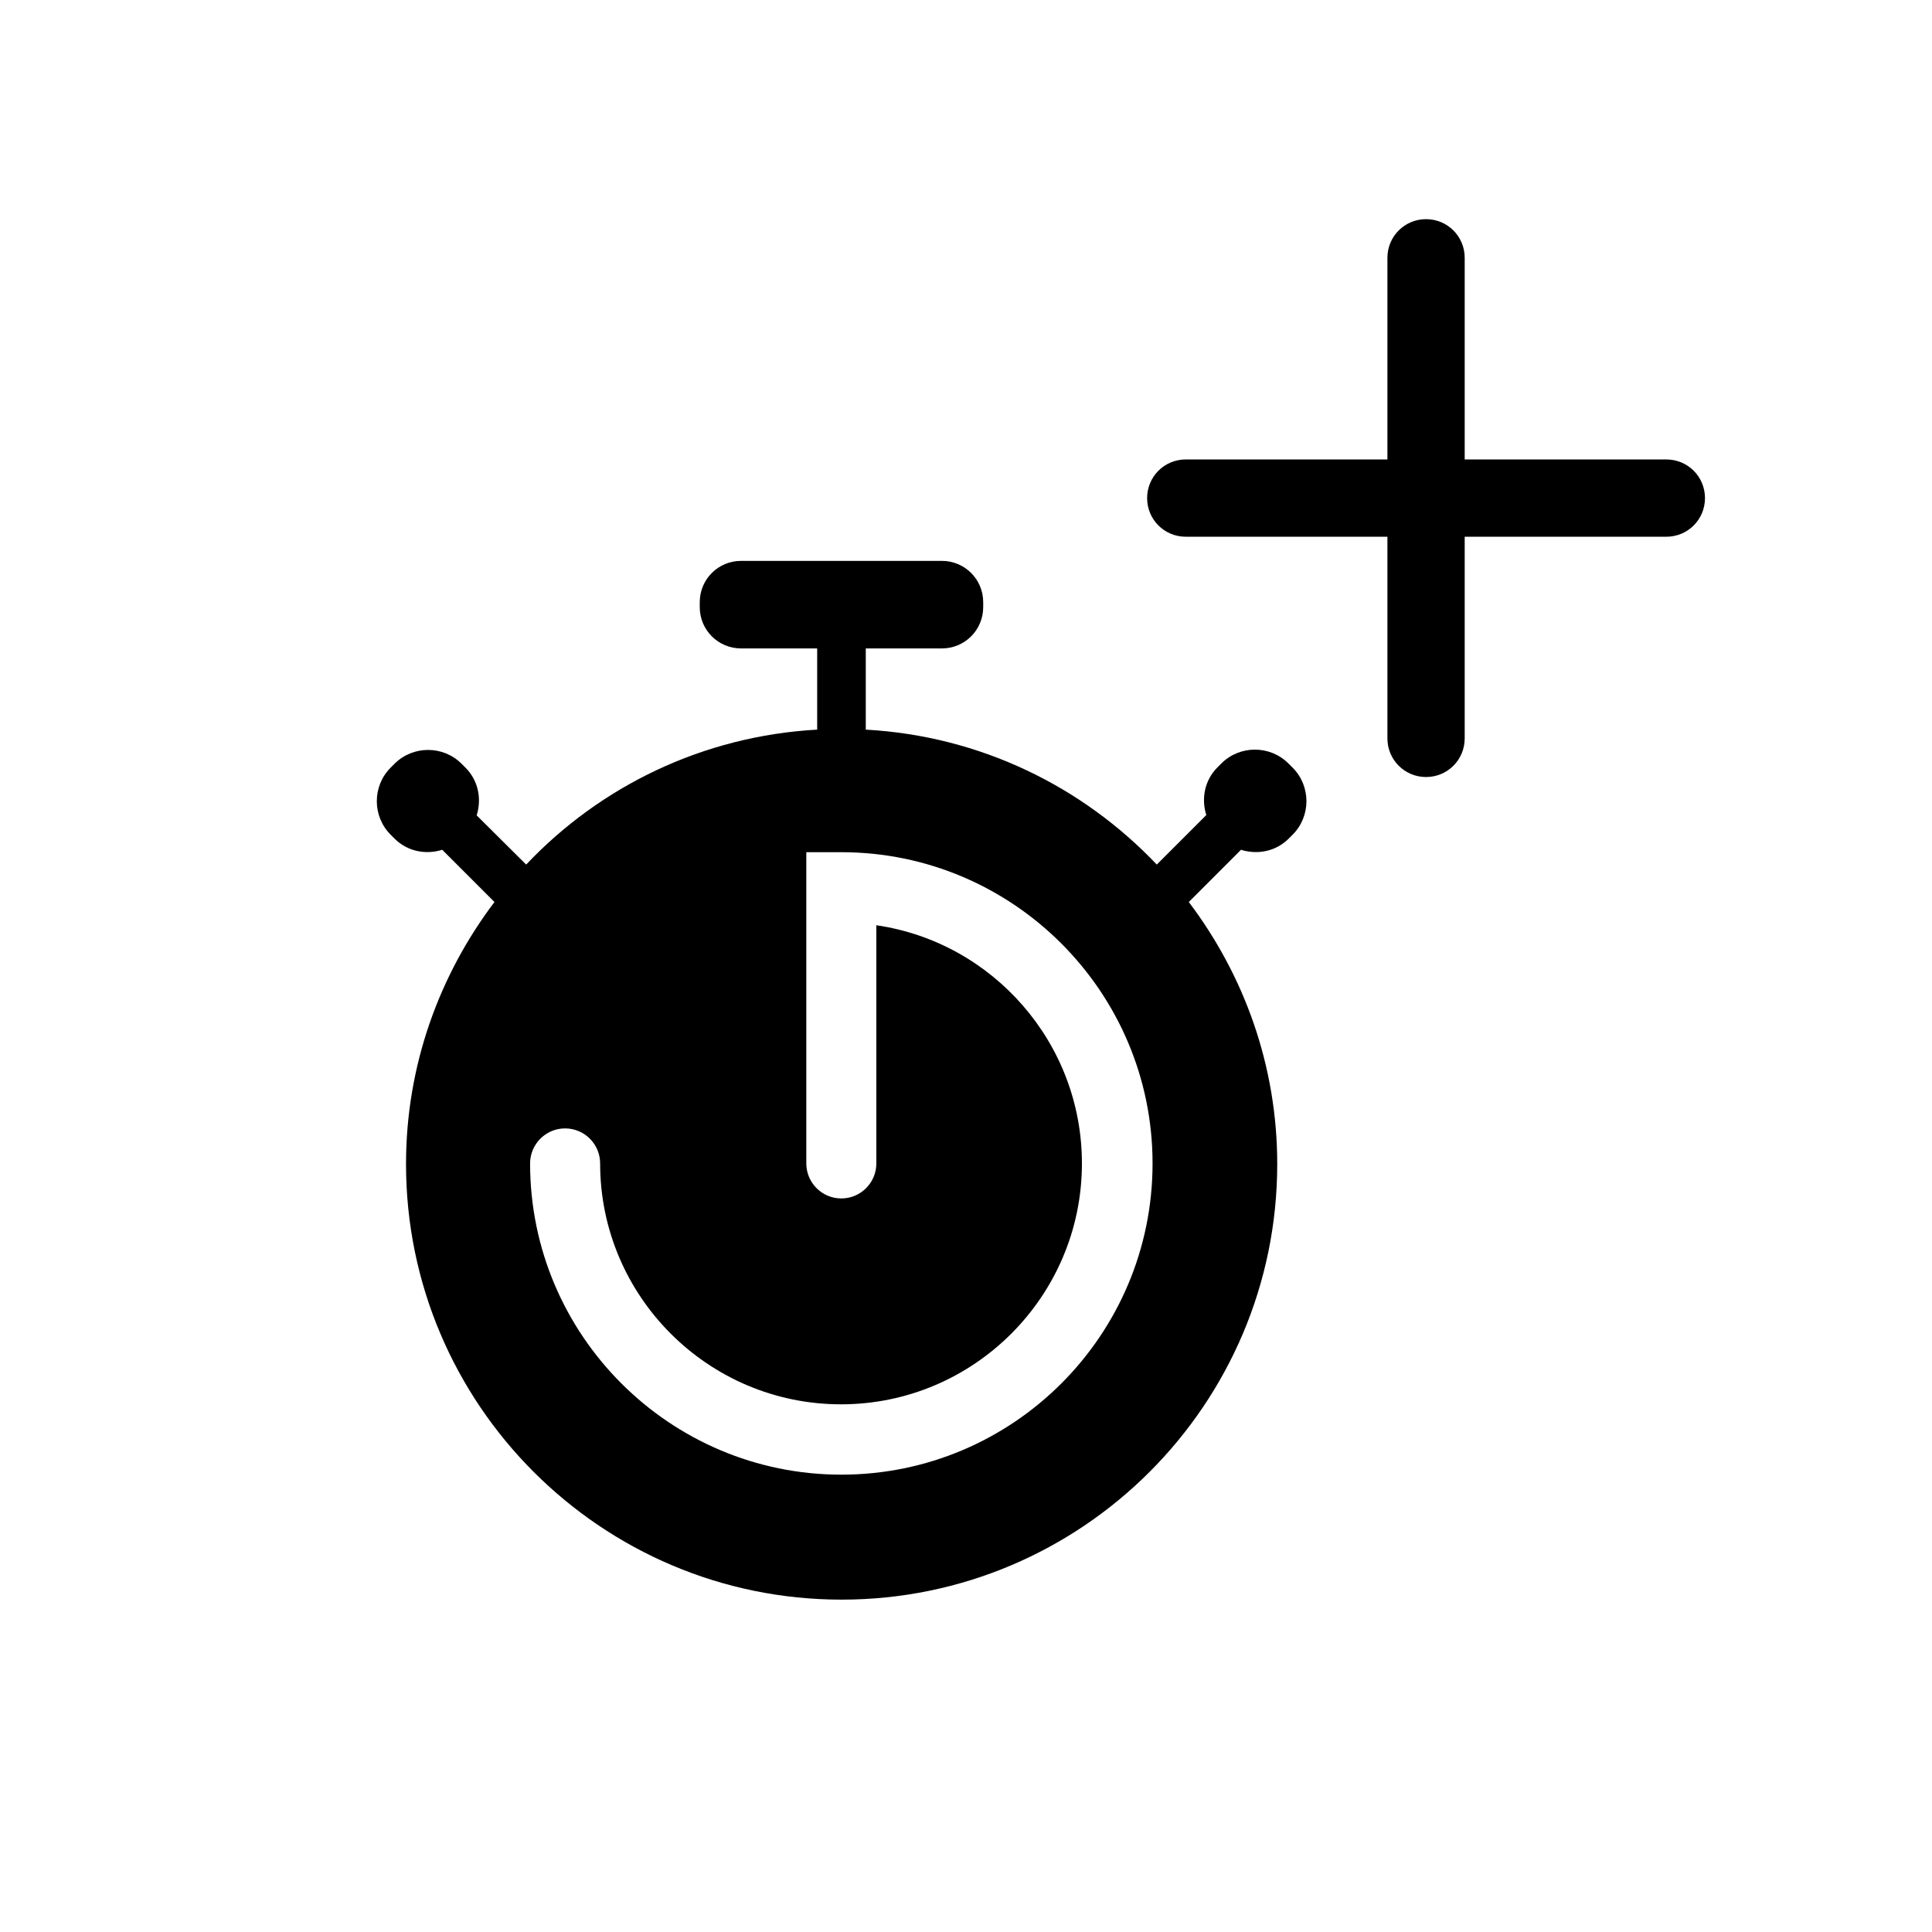 <svg xmlns="http://www.w3.org/2000/svg" aria-hidden="true" focusable="false" viewBox="0 0 64 64">
  <path d="M55.2,15.22h-6.68v-6.68c0-.71-.57-1.28-1.28-1.28s-1.28.57-1.28,1.28v6.68h-6.68c-.71,0-1.28.57-1.28,1.28s.57,1.28,1.28,1.28h6.68v6.68c0,.71.57,1.28,1.28,1.28s1.28-.57,1.28-1.28v-6.68h6.68c.71,0,1.28-.57,1.28-1.28s-.57-1.28-1.28-1.28Z"/>
  <path d="M42.81,25.42l-.13-.13c-.61-.61-1.61-.61-2.22,0l-.13.13c-.43.43-.54,1.04-.37,1.58l-1.64,1.64c-2.46-2.59-5.85-4.26-9.64-4.47v-2.69h2.52c.76,0,1.37-.61,1.37-1.37v-.16c0-.76-.61-1.37-1.37-1.37h-6.65c-.76,0-1.37.61-1.37,1.37v.16c0,.76.61,1.37,1.37,1.37h2.52v2.69c-3.79.21-7.19,1.88-9.64,4.47l-1.64-1.63c.17-.54.06-1.15-.37-1.58l-.13-.13c-.61-.61-1.61-.61-2.22,0l-.13.13c-.61.61-.61,1.61,0,2.22l.13.13c.43.43,1.04.54,1.58.37l1.73,1.73c-1.83,2.42-2.93,5.42-2.93,8.68,0,7.96,6.47,14.43,14.43,14.43s14.43-6.47,14.43-14.43c0-3.26-1.1-6.26-2.93-8.68l1.73-1.73c.54.17,1.15.06,1.58-.37l.13-.13c.61-.61.61-1.61,0-2.22ZM27.87,48.85c-5.68,0-10.31-4.62-10.31-10.31,0-.64.52-1.16,1.16-1.16s1.16.52,1.16,1.16c0,4.4,3.58,7.98,7.98,7.98s7.98-3.58,7.98-7.98c0-4-2.96-7.33-6.81-7.89v7.89c0,.64-.52,1.16-1.16,1.16s-1.16-.52-1.16-1.16v-10.31h1.16c5.68,0,10.31,4.62,10.31,10.31s-4.62,10.31-10.31,10.31Z"/>
</svg>